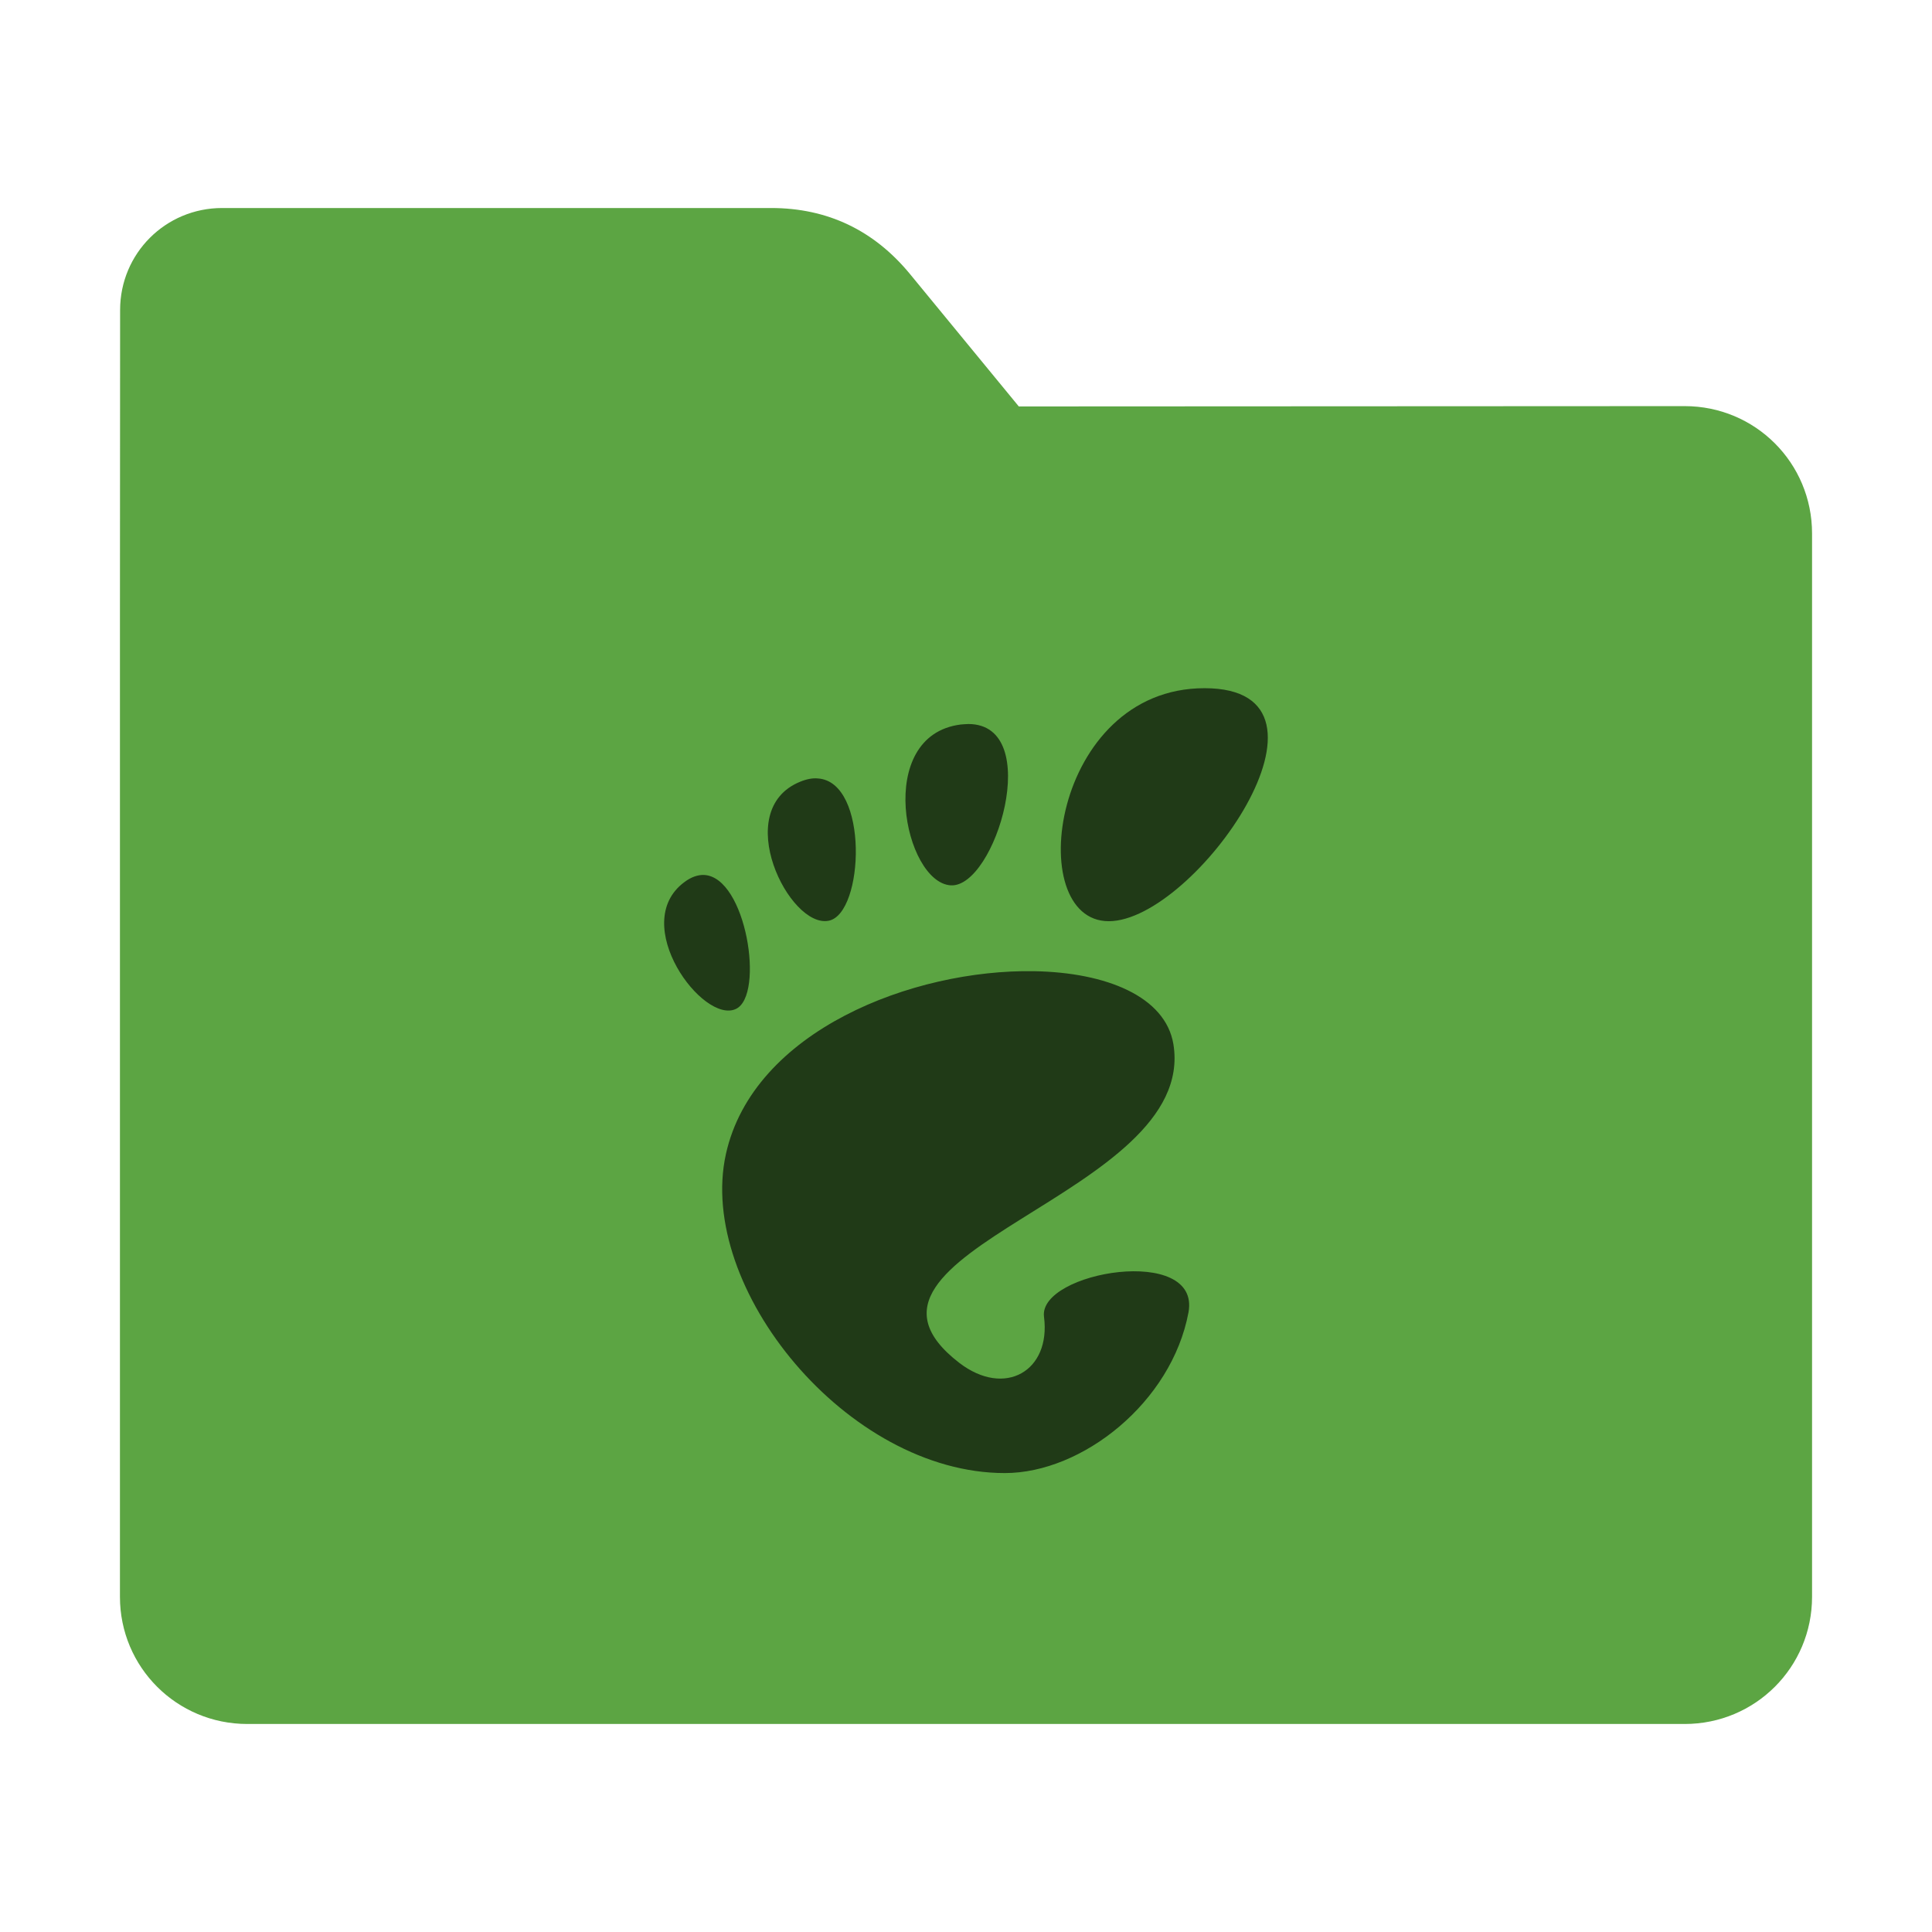 <?xml version="1.0" encoding="UTF-8"?>
<svg xmlns="http://www.w3.org/2000/svg" xmlns:xlink="http://www.w3.org/1999/xlink" width="48pt" height="48pt" viewBox="0 0 48 48" version="1.1">
<g id="surface1">
<path style=" stroke:none;fill-rule:nonzero;fill:rgb(36.078%,64.706%,26.275%);fill-opacity:1;" d="M 41.855 10.09 C 43.609 10.09 45.02 11.5 45.02 13.254 L 45.02 39.672 C 45.02 41.422 43.609 42.832 41.855 42.832 L 6.145 42.832 C 4.391 42.832 2.98 41.422 2.98 39.672 L 2.98 15.301 L 2.984 7.703 C 2.984 6.297 4.113 5.168 5.52 5.168 L 19.156 5.168 C 20.562 5.168 21.715 5.723 22.609 6.809 L 25.312 10.098 Z M 41.855 10.09 "/>
<path style=" stroke:none;fill-rule:nonzero;fill:rgb(0%,0%,0%);fill-opacity:0.651;" d="M 29.926 17.098 C 26.121 17.098 25.406 22.887 27.547 22.887 C 29.691 22.887 33.738 17.098 29.926 17.098 Z M 24.062 17.988 C 24.004 17.988 23.938 17.996 23.871 18 C 21.707 18.27 22.469 21.926 23.621 21.996 C 24.73 22.062 25.949 17.996 24.062 17.988 Z M 20.316 19.34 C 20.188 19.328 20.043 19.355 19.879 19.422 C 18.145 20.129 19.613 23.074 20.59 22.875 C 21.469 22.699 21.594 19.418 20.316 19.34 Z M 17.488 21.738 C 17.34 21.734 17.176 21.785 17 21.918 C 15.613 22.953 17.469 25.457 18.285 25.066 C 19 24.73 18.543 21.781 17.488 21.738 Z M 25.691 24.129 C 22.684 24.078 18.715 25.605 18.035 28.672 C 17.301 31.996 21.051 36.598 24.965 36.598 C 26.891 36.598 29.109 34.84 29.527 32.609 C 29.844 30.91 25.793 31.594 25.938 32.715 C 26.113 34.062 24.965 34.73 23.832 33.859 C 20.246 31.094 29.777 29.715 29.152 25.938 C 28.953 24.762 27.496 24.16 25.688 24.129 Z M 25.691 24.129 "/>
</g>
</svg>
